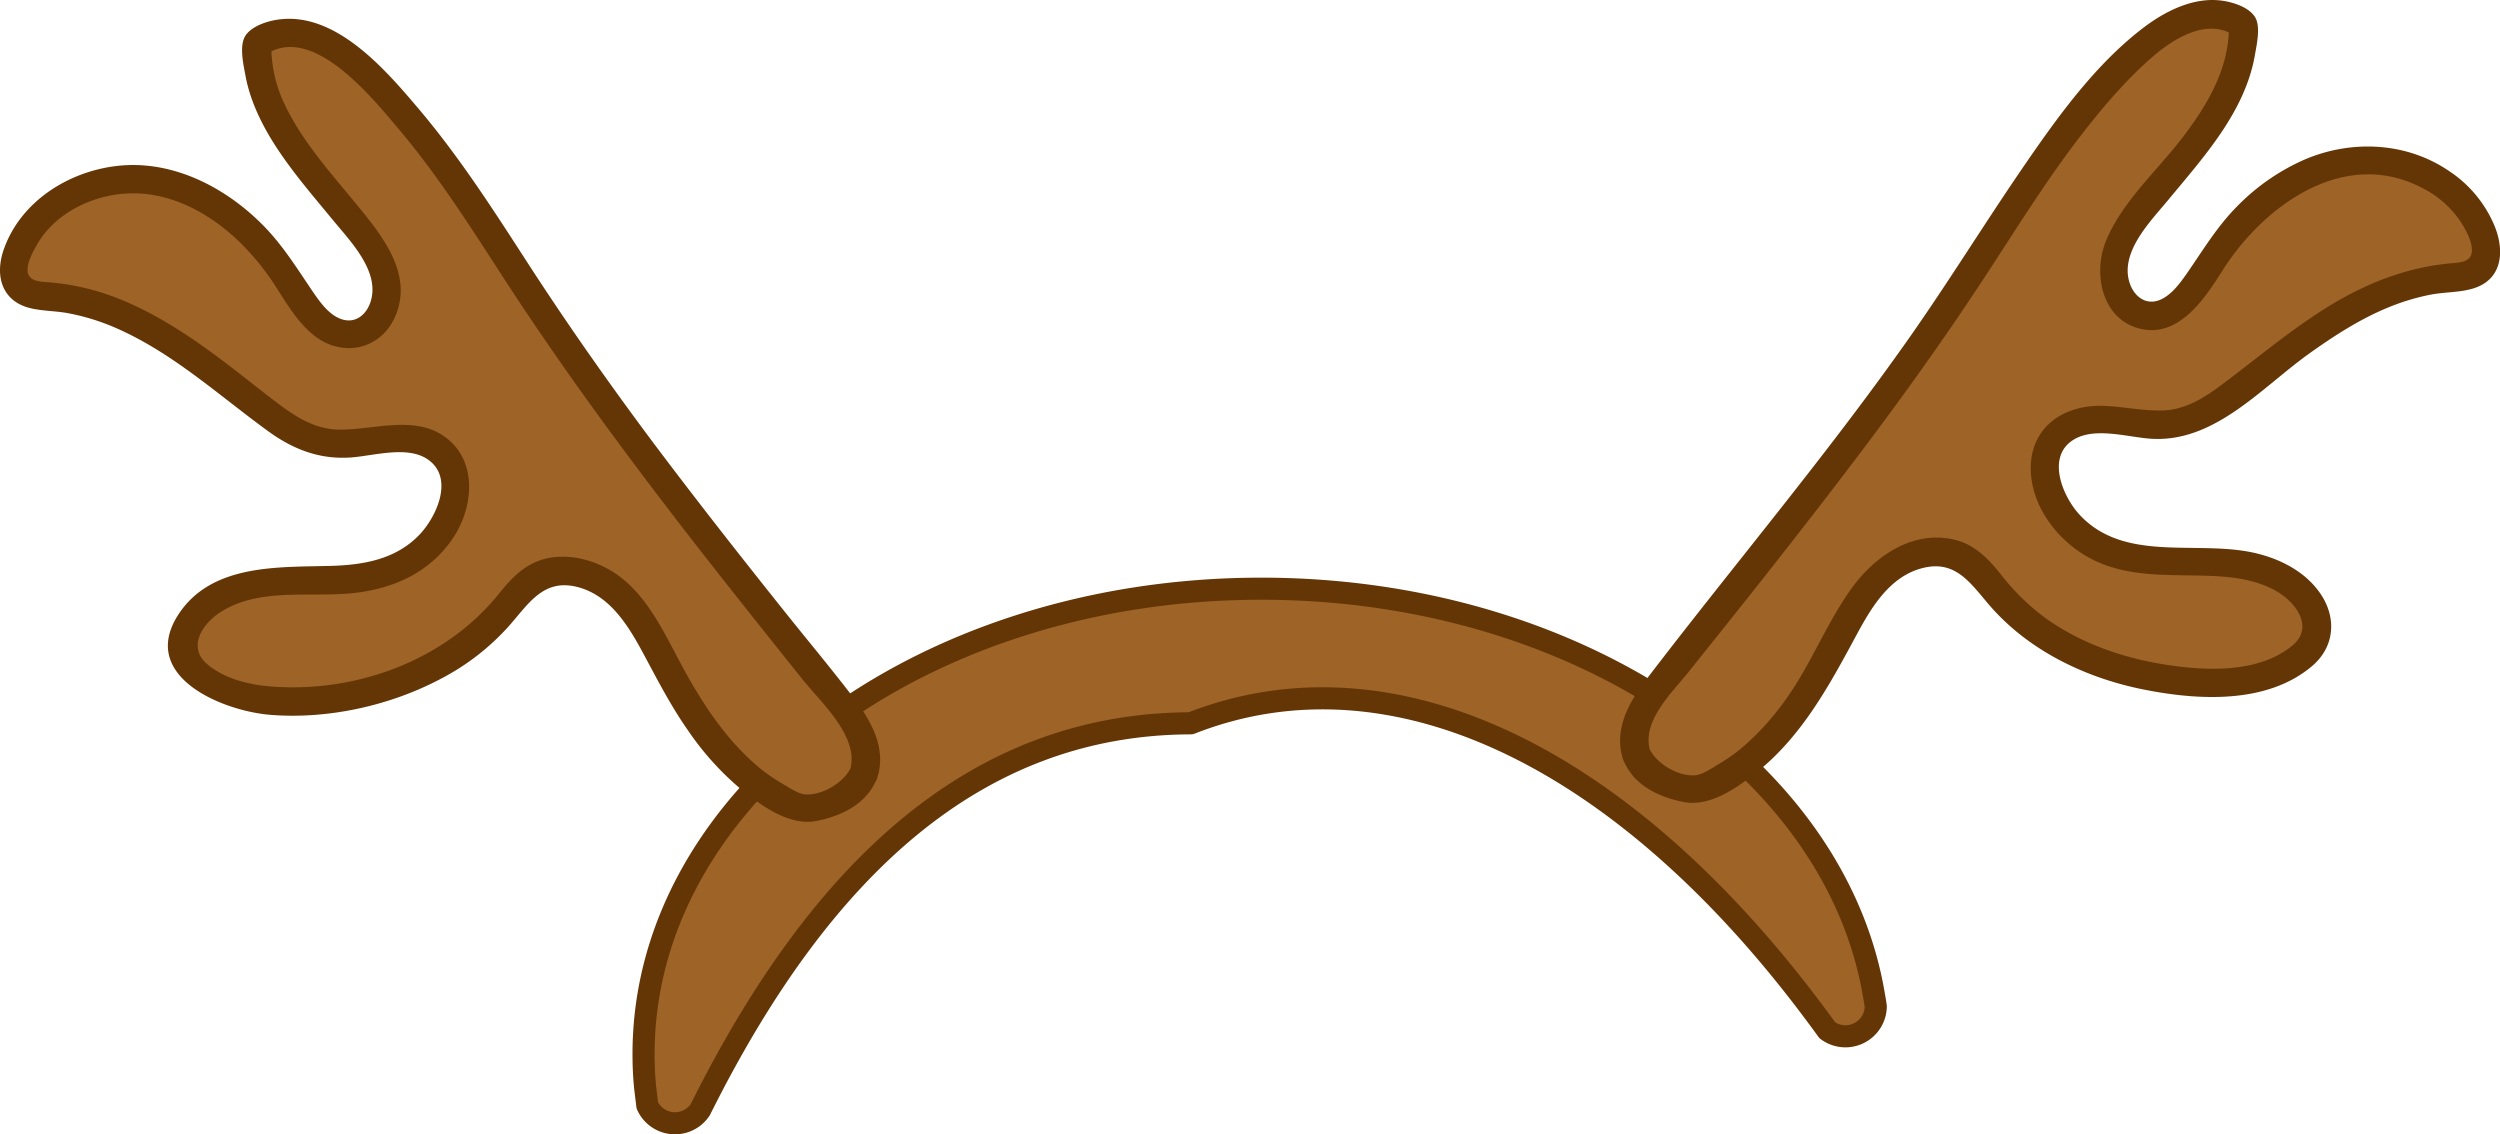 <svg xmlns="http://www.w3.org/2000/svg" viewBox="0 0 791.74 359.21"><title>Element 18</title><g id="Ebene_2" data-name="Ebene 2"><g id="Antlers"><path d="M594.05,318.77a9.61,9.61,0,0,1-15.36,7.51q-1.66-2.31-3.34-4.56c-60.7-81.84-134.06-117.83-198.26-92.65-68.54.22-117.12,46.81-154.21,120.15-.38.75-.76,1.5-1.13,2.25A9.62,9.62,0,0,1,205,350.09l-.7-5.8q-.5-5.21-.49-10.51c0-81.37,87.58-147.34,195.61-147.34,99.83,0,182.19,56.33,194.11,129.1C593.74,316.61,593.9,317.69,594.05,318.77Z" fill="#9e6327" stroke="#643606" stroke-linecap="round" stroke-linejoin="round" stroke-width="7"/><path d="M273.45,245.16c-2.74,7.11-11.11,9.86-18.76,11-20.13-6.37-34-26.53-44.1-45.78-4.34-8.32-8.61-17-15.74-23.12s-18.09-8.85-26-3.79c-3.83,2.46-6.43,6.37-9.31,9.88-14.76,18-38.39,26.93-61.62,28.57-11.8.84-24.43-.24-34-7.19-2.42-1.77-4.68-4-5.63-6.83-1.3-3.92.14-8.31,2.55-11.67,6.67-9.28,19.28-11.9,30.72-12.27s23.36.7,33.83-3.92a33.46,33.46,0,0,0,15.53-14.05c3.89-6.88,4.89-16.35-.5-22.13-8.92-9.57-24.91-1.51-37.82-3.7-7.07-1.21-13.12-5.6-18.79-10C63.29,114.29,42.12,96.12,16.3,94c-4.28-.35-9.46-.76-11.36-4.61-1-2-.72-4.43-.17-6.62,4.55-18,25.51-28.49,43.84-25.52S82.12,73.74,91.89,89.53c5,8.06,11.68,18.24,21,16.26,6.47-1.39,10.18-8.85,9.52-15.43S117.79,78,113.69,72.78c-14.17-18.06-33.16-36.05-32.26-59C90.84,6,105,13.24,114,21.46,136.48,42.1,152.18,68.91,169,94.4c29.49,44.64,63.3,86.22,96.68,128C270.93,229,276.48,237.32,273.45,245.16Z" fill="#9e6327"/><path d="M269.57,242.89c-2.19,4.9-9.18,9.15-14.72,8.67-2.18-.19-5.33-2.38-7.24-3.48a52,52,0,0,1-8.07-5.74c-10.24-8.84-17.66-20.44-24-32.27-6.19-11.56-12.19-24.86-24.73-30.78-5.51-2.6-11.82-3.78-17.82-2.41-6.4,1.47-10.78,5.91-14.74,10.86-17.07,21.41-45.43,31.79-72.53,29.66-6.87-.54-14.36-2.4-19.82-6.82-6.93-5.62-1.71-13.31,4.38-17,11.68-7.16,26.43-4.61,39.4-5.56,13.65-1,26.14-6.08,33.92-17.83,6.23-9.41,7.67-23.63-2-31.31-10-7.92-23.33-2.49-34.74-2.85-7.24-.22-13.16-4-18.79-8.23S76.84,119,71.16,114.71C60.27,106.49,48.87,98.83,36.05,94A76.19,76.19,0,0,0,16.3,89.47c-2.53-.25-7.06,0-7.53-3.36-.41-2.9,2-7.08,3.44-9.45,6-9.73,17.92-15.16,29.11-15.43,13.16-.31,25.43,6.54,34.64,15.5A81.52,81.52,0,0,1,88,91.81c3.18,5,6.44,10.29,11.08,14.13,9.21,7.64,22,4.9,26.41-6.51,5-12.89-4.31-24.61-12-34C105.1,55.11,95.84,45.11,90.13,33a42.46,42.46,0,0,1-4.2-19.21L83.7,17.67c14.81-11,34.27,13.41,42.53,23.16,12.44,14.7,22.75,31,33.22,47.15C182,122.74,207,155.76,232.72,188.25q10.68,13.49,21.44,26.91c5.86,7.33,18.27,18.38,15,28.81-1.76,5.53,6.92,7.9,8.67,2.39,2.94-9.22-1.74-17.76-7.23-25-6.72-8.83-13.85-17.38-20.77-26C235.34,177.23,221,159,207.08,140.47c-13.55-18.12-26.58-36.61-38.92-55.58C157,67.65,145.92,50.2,132.59,34.47,122.08,22.06,106.12,3.34,87.69,6.26c-3.29.52-7.76,2-9.8,4.8-2.27,3.14-.81,9.3-.16,12.85,1.6,8.71,5.81,16.84,10.72,24.12,5.2,7.7,11.29,14.75,17.19,21.91,5.52,6.69,14.91,16.29,11.65,25.84-1.35,3.93-4.67,6.66-8.9,5.38s-7.26-5.78-9.57-9.16c-5-7.37-9.56-14.76-15.95-21.1C70.77,58.87,54,50.44,36.65,52.6,21.28,54.51,6.46,64,1.19,79-1.73,87.37.58,95.5,9.8,97.64c3.82.89,7.81.82,11.66,1.53A70.28,70.28,0,0,1,37,104c17.86,7.88,32.26,21.17,47.87,32.52,7.76,5.65,15.93,8.91,25.63,8.4,7.43-.39,18.53-4.06,25.16.7,8.23,5.9,2.53,18.18-2.92,23.82-7.52,7.79-17.81,9.51-28.21,9.78-16.67.44-37.58-.6-48,15.34-12.78,19.59,13.86,30.63,29.2,31.84,18.26,1.43,37.89-2.94,54-11.49a75.84,75.84,0,0,0,21.46-16.66c6.29-7.13,11-15.21,21.9-12.29,10.09,2.7,15.85,12.13,20.5,20.74,4.49,8.34,8.76,16.71,14.21,24.49a91.33,91.33,0,0,0,18.22,19.87c6.18,4.82,14.46,10.53,22.55,8.93,7.64-1.51,15.4-5.09,18.74-12.56C279.69,242.19,271.93,237.61,269.57,242.89Z" fill="#643606"/><path d="M518.32,239.16c2.74,7.11,11.12,9.86,18.77,11,20.13-6.37,34-26.53,44.09-45.78,4.35-8.32,8.61-17,15.74-23.12s18.1-8.85,26-3.79c3.82,2.46,6.42,6.37,9.31,9.88,14.76,18,38.39,26.93,61.61,28.57,11.8.84,24.44-.24,34-7.19,2.42-1.77,4.67-4,5.62-6.83,1.31-3.92-.13-8.31-2.55-11.67-6.67-9.28-19.28-11.9-30.71-12.27s-23.36.7-33.83-3.92a33.53,33.53,0,0,1-15.54-14.05c-3.89-6.88-4.88-16.35.51-22.13,8.91-9.57,24.91-1.51,37.81-3.7,7.08-1.21,13.13-5.6,18.8-10,20.52-15.84,41.68-34,67.51-36.16,4.28-.35,9.46-.76,11.36-4.61,1-2,.71-4.43.17-6.62-4.56-18-25.51-28.49-43.85-25.52s-33.5,16.52-43.28,32.31c-5,8.06-11.67,18.24-20.94,16.26-6.47-1.39-10.19-8.85-9.52-15.43S674,72,678.08,66.78c14.18-18.06,33.16-36,32.27-59-9.42-7.74-23.53-.54-32.52,7.68C655.3,36.1,639.59,62.91,622.76,88.4c-29.49,44.64-63.3,86.22-96.68,128C520.84,223,515.29,231.32,518.32,239.16Z" fill="#9e6327"/><path d="M514.44,241.43c3.33,7.45,11.1,11.06,18.73,12.56,8.11,1.59,16.37-4.11,22.55-8.93,14.84-11.58,23.69-28.12,32.44-44.36,4.64-8.59,10.41-18.07,20.49-20.74,11.26-3,15.9,5.66,22.42,12.87,12.31,13.65,29.85,21.93,47.67,25.51,17.26,3.47,39.14,4.77,53.49-7.4,7.2-6.1,7.85-15.37,2.59-23-4.72-6.86-12.49-10.86-20.42-12.74-18.39-4.38-41.56,3.3-55.89-12.28-5.31-5.78-10.56-18.35-1.78-23.69,6.94-4.23,17.75-.54,25.29-.24,19.66.79,34.3-16.26,49.1-26.88,8-5.72,16.39-11.16,25.52-14.86a70.89,70.89,0,0,1,12.89-3.89c4.51-.9,9.31-.67,13.72-2,9.16-2.81,10-11.62,6.88-19.52a38.47,38.47,0,0,0-14.25-17.49c-13.5-9.36-31-10.19-45.88-3.88a68.1,68.1,0,0,0-21.63,15c-6.31,6.39-10.74,13.83-15.82,21.15-2.13,3.06-4.95,6.92-8.55,8.37-4.67,1.88-8.44-1.43-9.69-5.83-2.74-9.6,6.79-19.1,12.32-25.79,11.28-13.65,24.48-28.07,27.53-46.16.54-3.17,1.8-8.72.07-11.67C712.32,2.24,707,.62,703.49.18c-8.58-1.1-17.16,3.05-23.88,8C663.72,20,651.39,37.36,640.31,53.53c-12,17.56-23.19,35.69-35.42,53.12C578.56,144.16,549,179,521.21,215.41c-5.48,7.19-10.16,15.73-7.23,25,1.75,5.5,10.44,3.15,8.68-2.39-3-9.36,6.66-18.44,12-25.08q9.84-12.31,19.67-24.65C567.22,172,580,155.64,592.47,139s24.62-33.76,36.07-51.23c10.55-16.08,20.64-32.55,32.63-47.62,6.34-8,13.19-15.87,20.94-22.5,6.84-5.83,17.56-12.26,26-6l-2.23-3.89c.27,13.45-6.5,25-14.38,35.4-8.09,10.67-19.37,20.58-24.53,33.11-4.21,10.23-1.42,24.86,10.81,27.84s20.47-9.55,26-18.32C716.91,65,742.55,46.41,767.4,59.68a31.7,31.7,0,0,1,12.17,11C781,73,782.75,76.18,782.84,79c.13,4.29-4,4.12-7.36,4.45-13.45,1.34-25.8,6.18-37.32,13.14C726,104,715.1,113.23,703.72,121.76c-5.62,4.21-11.56,8-18.79,8.23-6.37.19-12.65-1.28-19-1.46-12-.35-22.54,6.37-22.79,19.24-.24,12.23,8.46,23.59,18.94,29.11,12.78,6.73,27.17,4.74,41,5.67,6.29.42,12.94,1.65,18.39,5,6.1,3.74,11.31,11.42,4.38,17C715,213.41,698,212.48,685,210.36c-13.41-2.19-26.52-6.87-37.58-14.89a72,72,0,0,1-13.89-13.73c-4-5-8.33-9.39-14.73-10.86-13.11-3-25,5.22-32.35,15.36-7.95,11-12.82,23.93-20.71,35a84.3,84.3,0,0,1-13.48,15.06,51.78,51.78,0,0,1-7.45,5.37c-2.06,1.22-5.47,3.64-7.86,3.85-5.54.48-12.54-3.78-14.72-8.67C519.85,231.61,512.09,236.19,514.44,241.43Z" fill="#643606"/></g></g></svg>